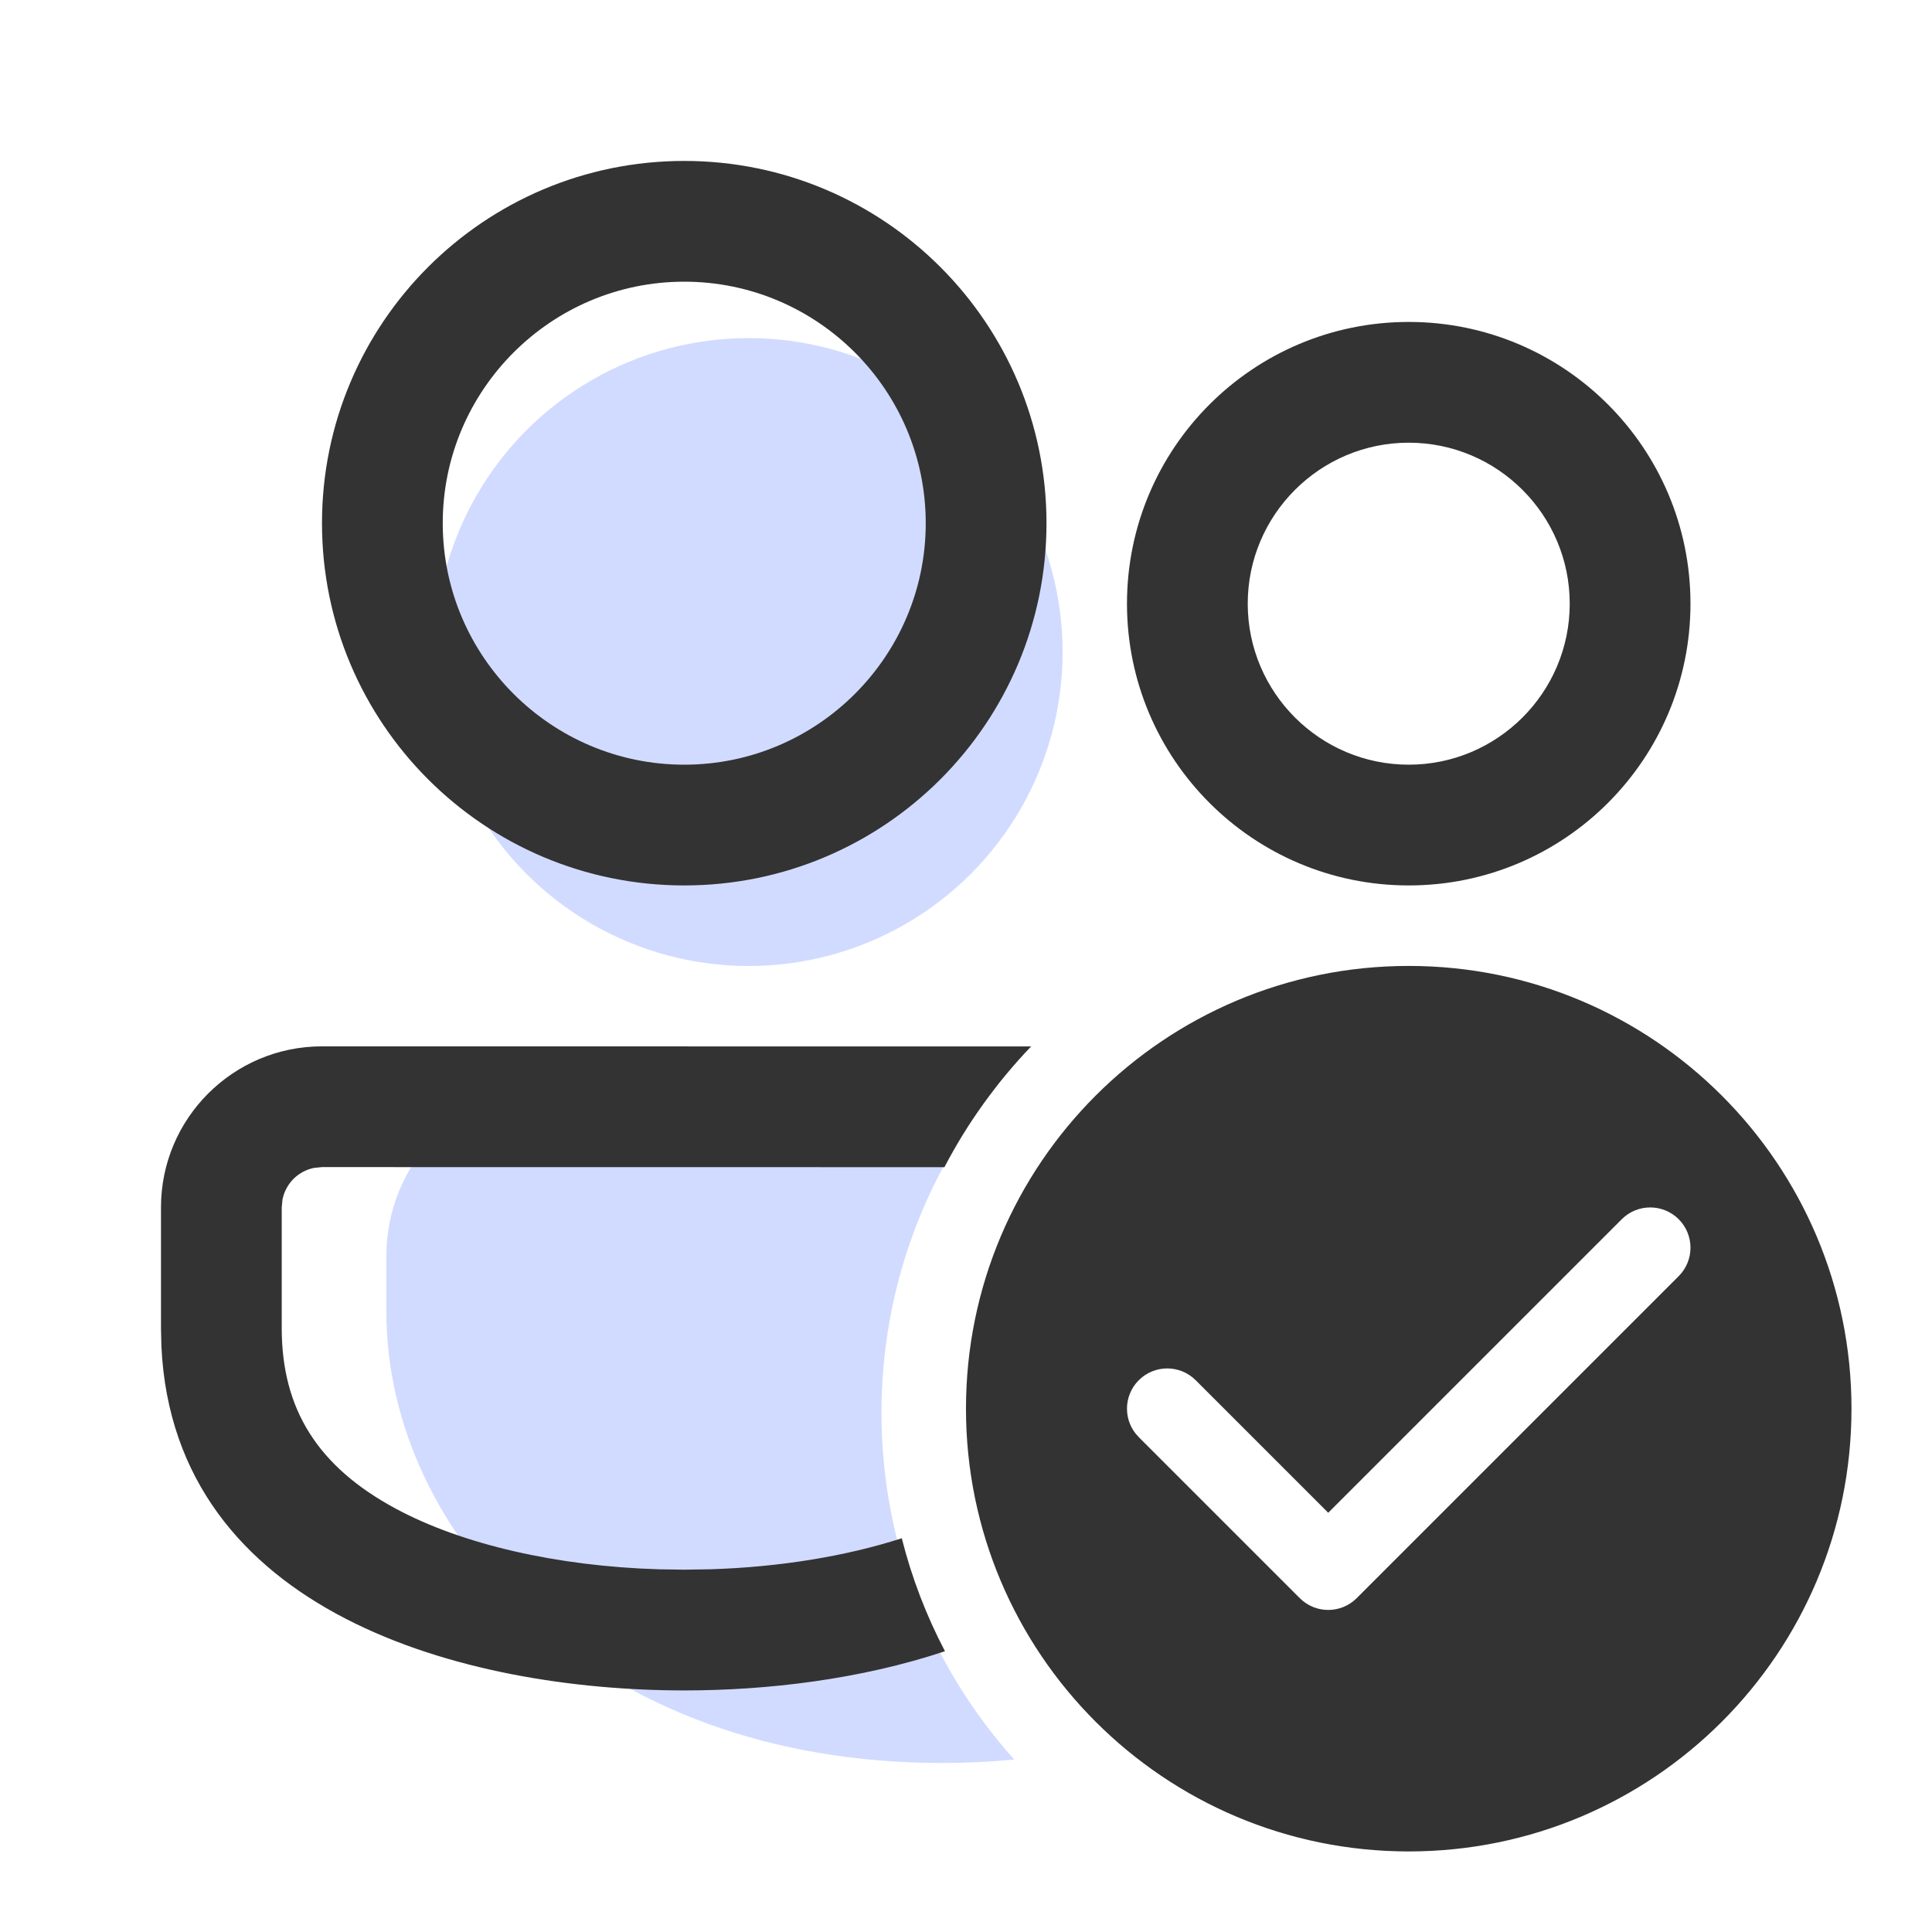 <svg width="80" height="80" viewBox="0 0 80 80" fill="none" xmlns="http://www.w3.org/2000/svg">
<path fill-rule="evenodd" clip-rule="evenodd" d="M41.266 45H22.9C19.089 45 16 48.134 16 52V54.333C16 63.533 24.554 73 39 73C40.029 73 41.029 72.952 41.998 72.859C38.58 69.052 36.5 64.019 36.5 58.5C36.5 53.387 38.285 48.69 41.266 45Z" fill="#D1DBFF"/>
<circle cx="31" cy="27" r="13" fill="#D1DBFF"/>
<path d="M42.697 43.331L13.333 43.327C9.653 43.327 6.666 46.314 6.666 49.994V54.997L6.684 55.763C7.215 66.811 19.259 69.997 28.333 69.997C31.768 69.997 35.628 69.541 39.129 68.374C38.36 66.906 37.754 65.339 37.341 63.696C35.012 64.445 32.27 64.893 29.391 64.981L28.333 64.997L27.275 64.981C23.064 64.852 19.143 63.954 16.389 62.471C13.166 60.737 11.666 58.361 11.666 54.997V49.994L11.699 49.657C11.784 49.242 12.009 48.961 12.153 48.814C12.299 48.67 12.582 48.445 12.997 48.361L13.333 48.327L26.22 48.329L39.107 48.33C40.064 46.494 41.277 44.812 42.697 43.331ZM43.333 21.664C43.333 13.381 36.616 6.664 28.333 6.664C20.049 6.664 13.333 13.381 13.333 21.664C13.333 29.947 20.049 36.664 28.333 36.664C36.616 36.664 43.333 29.947 43.333 21.664ZM18.333 21.664C18.333 16.151 22.819 11.664 28.333 11.664C33.846 11.664 38.333 16.151 38.333 21.664C38.333 27.177 33.846 31.664 28.333 31.664C22.819 31.664 18.333 27.177 18.333 21.664ZM69.999 24.997C69.999 18.554 64.776 13.331 58.333 13.331C51.889 13.331 46.666 18.554 46.666 24.997C46.666 31.441 51.889 36.664 58.333 36.664C64.776 36.664 69.999 31.441 69.999 24.997ZM51.666 24.997C51.666 21.321 54.656 18.331 58.333 18.331C62.009 18.331 64.999 21.321 64.999 24.997C64.999 28.674 62.009 31.664 58.333 31.664C54.656 31.664 51.666 28.674 51.666 24.997ZM76.666 58.331C76.666 68.456 68.458 76.664 58.333 76.664C48.207 76.664 39.999 68.456 39.999 58.331C39.999 48.205 48.207 39.997 58.333 39.997C68.458 39.997 76.666 48.205 76.666 58.331ZM69.511 50.485C68.86 49.835 67.805 49.835 67.154 50.485L54.999 62.64L49.511 57.152C48.86 56.501 47.805 56.501 47.154 57.152C46.503 57.803 46.503 58.858 47.154 59.509L53.821 66.176C54.472 66.827 55.527 66.827 56.178 66.176L69.511 52.843C70.162 52.192 70.162 51.136 69.511 50.485Z" fill="#333333"/>
</svg>

